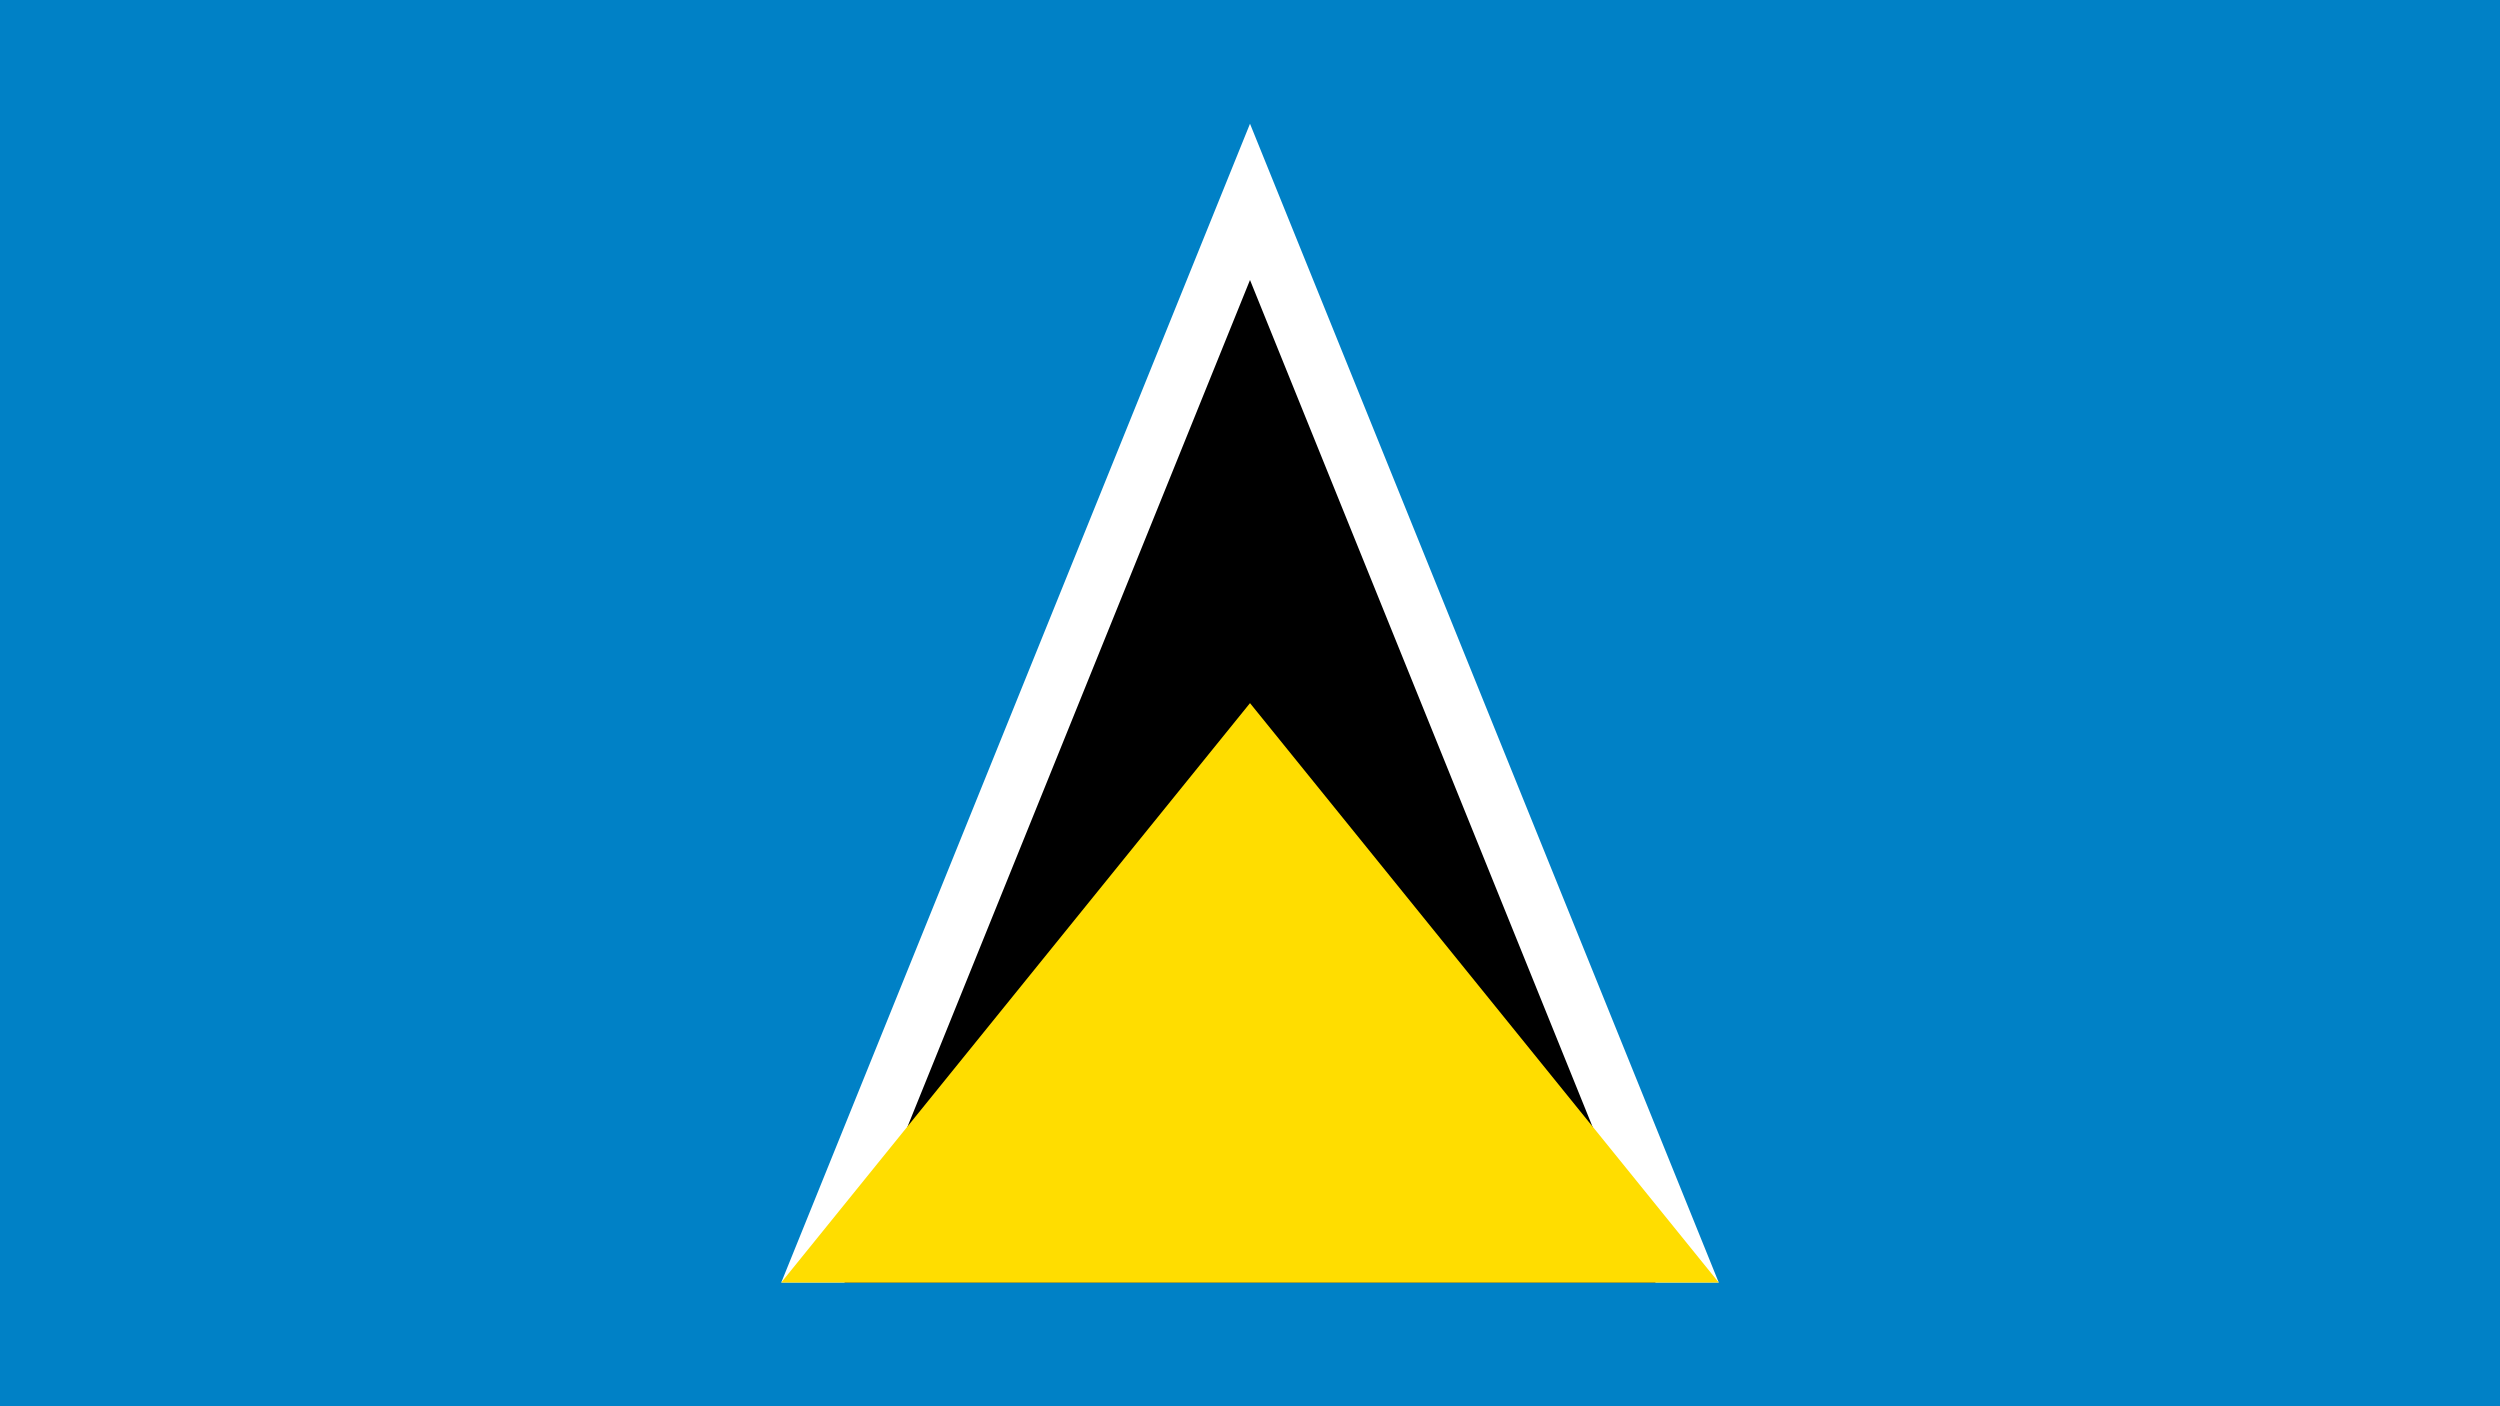 <?xml version="1.0"?>
<svg xmlns="http://www.w3.org/2000/svg" xmlns:xlink="http://www.w3.org/1999/xlink" version="1.1" width="640" height="360" viewBox="0 0 640 360">
<!-- Generated by Kreative Vexillo v1.0 -->
<style>
.black{fill:rgb(0,0,0);}
.blue{fill:rgb(0,129,198);}
.white{fill:rgb(255,255,255);}
.yellow{fill:rgb(255,221,0);}
</style>
<g>
<rect x="0" y="0" width="640" height="360" class="blue"/>
<path d="M 200 328.324 L 320 31.676 L 440 328.324 Z" class="white"/>
<path d="M 216.181 328.324 L 320 71.676 L 423.819 328.324 Z" class="black"/>
<path d="M 200 328.324 L 320 180 L 440 328.324 Z" class="yellow"/>
</g>
</svg>
